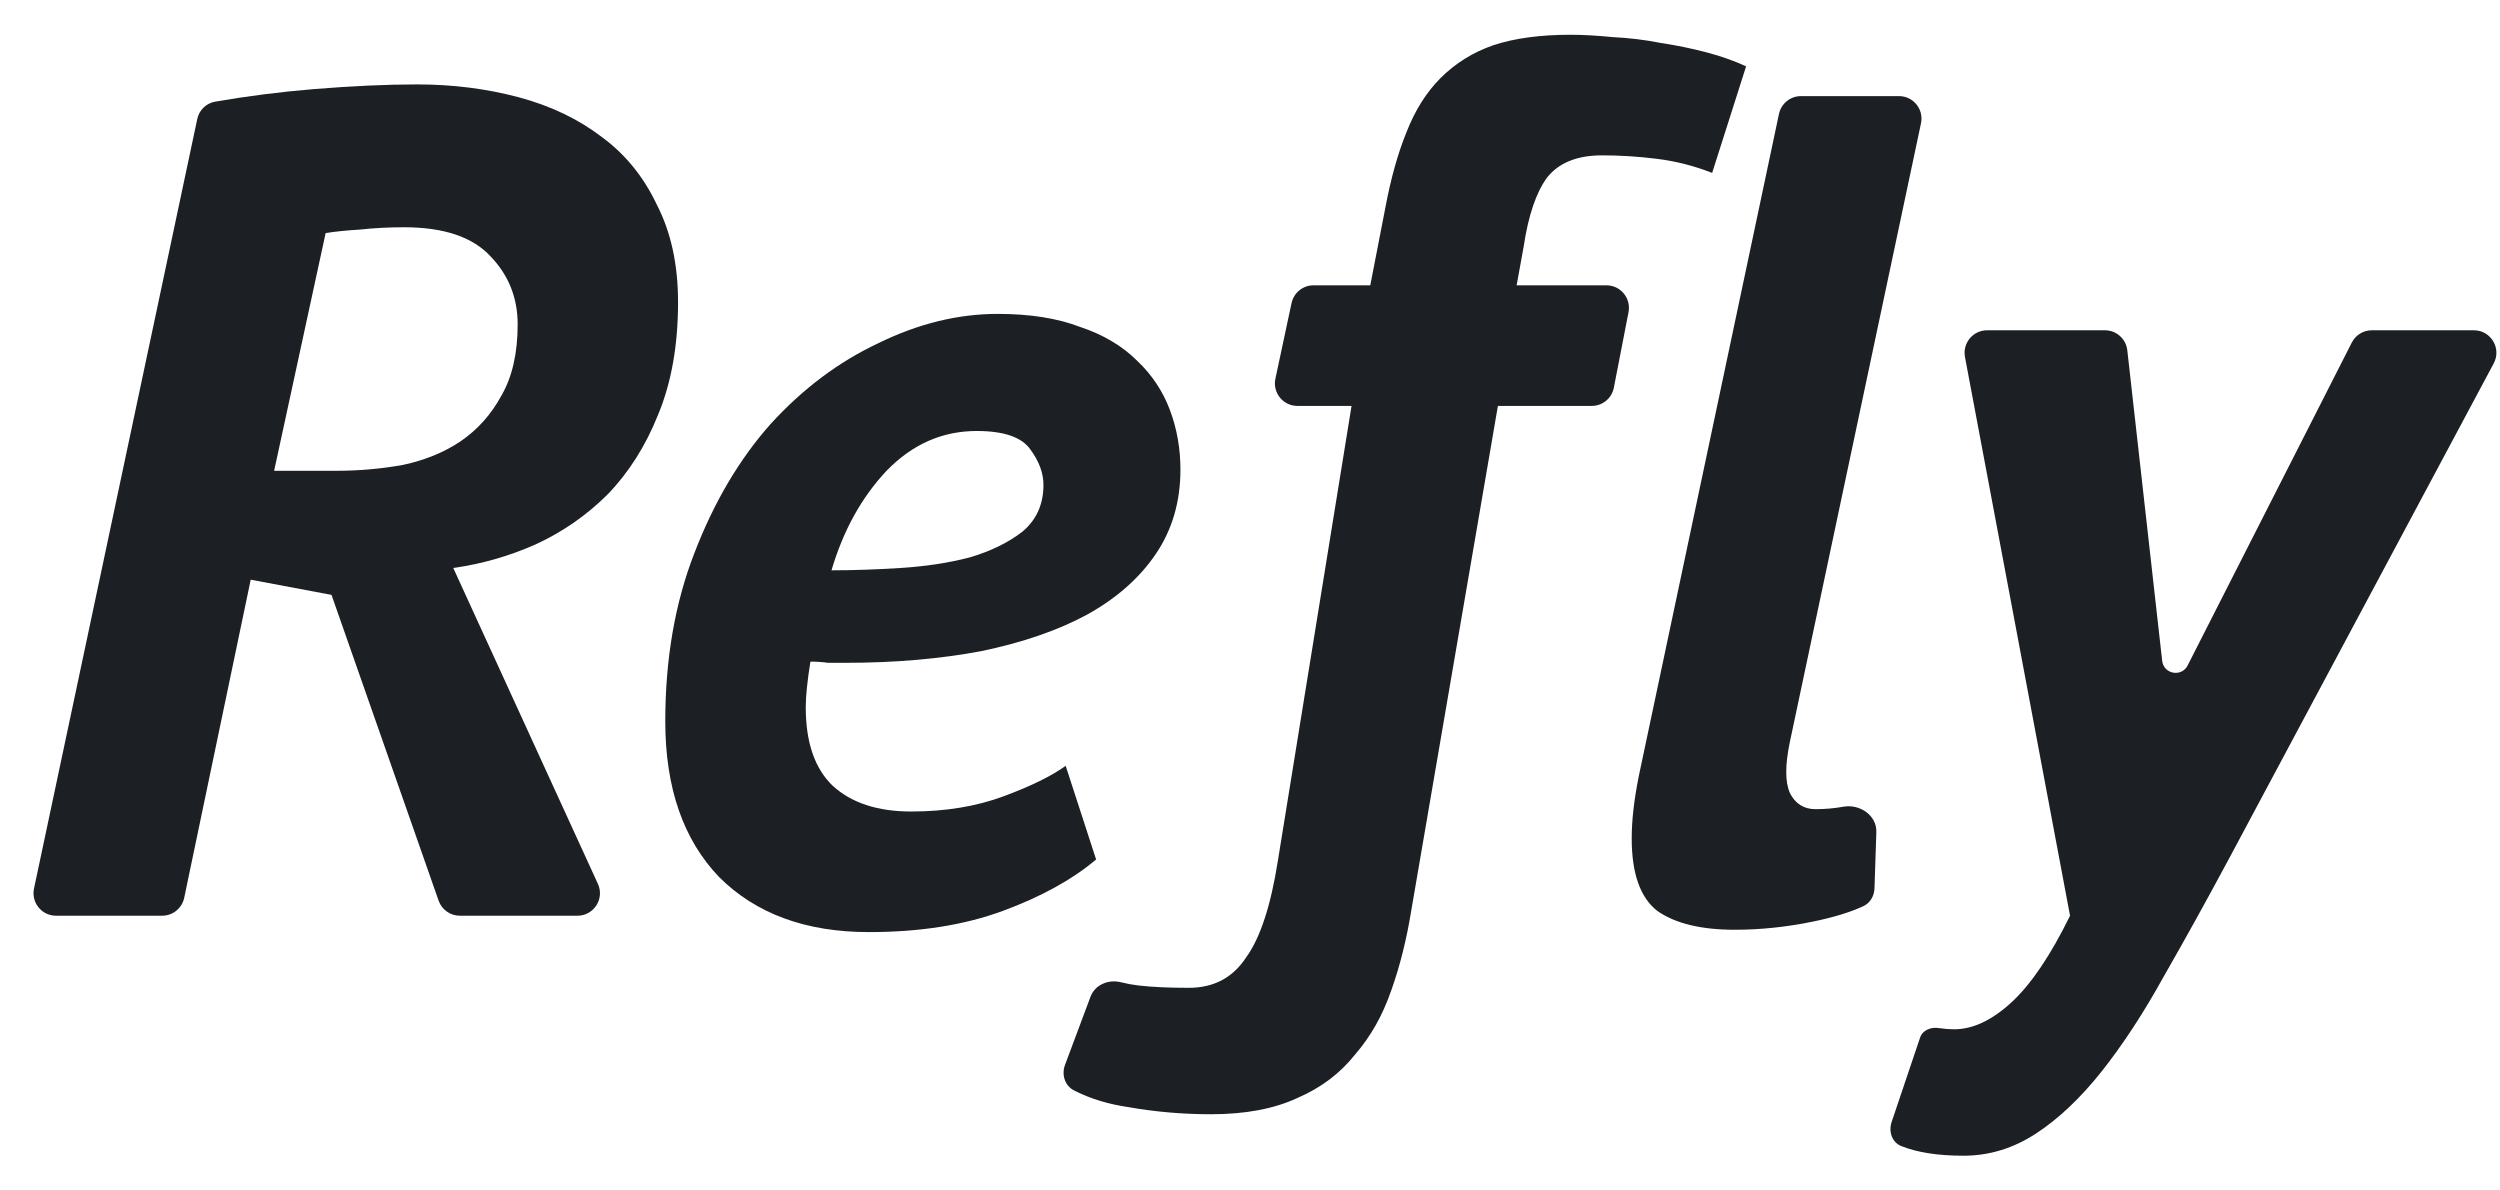 <svg xmlns="http://www.w3.org/2000/svg" width="63" height="30" viewBox="0 0 63 30" fill="none">
<path d="M4.971 2.999C5.018 2.775 5.196 2.601 5.421 2.562C6.244 2.419 7.074 2.314 7.911 2.245C8.875 2.167 9.74 2.127 10.508 2.127C11.412 2.127 12.268 2.236 13.075 2.452C13.881 2.668 14.579 3.003 15.169 3.455C15.759 3.888 16.222 4.458 16.556 5.166C16.91 5.855 17.087 6.671 17.087 7.615C17.087 8.697 16.92 9.641 16.585 10.448C16.271 11.234 15.848 11.903 15.317 12.454C14.786 12.985 14.176 13.408 13.488 13.723C12.819 14.018 12.13 14.214 11.422 14.313L15.067 22.273C15.239 22.648 14.965 23.076 14.552 23.076H11.588C11.347 23.076 11.133 22.924 11.053 22.696L8.354 14.991L6.318 14.608L4.642 22.625C4.587 22.887 4.355 23.076 4.087 23.076H1.412C1.051 23.076 0.782 22.744 0.857 22.391L4.971 2.999ZM6.908 11.864H8.472C9.042 11.864 9.603 11.815 10.153 11.716C10.704 11.598 11.186 11.402 11.599 11.126C12.032 10.831 12.376 10.448 12.632 9.976C12.907 9.504 13.045 8.904 13.045 8.176C13.045 7.507 12.819 6.937 12.366 6.465C11.914 5.973 11.186 5.727 10.183 5.727C9.79 5.727 9.416 5.747 9.062 5.786C8.727 5.806 8.442 5.835 8.206 5.874L6.908 11.864Z" fill="#1C1F23"/>
<path d="M27.622 21.659C27.013 22.171 26.226 22.604 25.262 22.958C24.298 23.312 23.177 23.489 21.898 23.489C20.305 23.489 19.046 23.026 18.122 22.102C17.217 21.158 16.765 19.85 16.765 18.178C16.765 16.604 17.011 15.188 17.502 13.929C17.994 12.651 18.633 11.569 19.42 10.684C20.227 9.799 21.131 9.12 22.135 8.648C23.138 8.156 24.141 7.91 25.144 7.91C25.951 7.91 26.639 8.018 27.209 8.235C27.799 8.431 28.281 8.717 28.655 9.09C29.029 9.444 29.304 9.858 29.481 10.33C29.658 10.802 29.747 11.303 29.747 11.834C29.747 12.641 29.54 13.349 29.127 13.959C28.714 14.569 28.134 15.08 27.386 15.493C26.659 15.886 25.773 16.191 24.731 16.408C23.689 16.604 22.548 16.703 21.308 16.703C21.151 16.703 21.003 16.703 20.866 16.703C20.728 16.683 20.581 16.673 20.423 16.673C20.384 16.909 20.354 17.125 20.335 17.322C20.315 17.499 20.305 17.666 20.305 17.824C20.305 18.709 20.532 19.368 20.984 19.801C21.456 20.233 22.115 20.45 22.961 20.45C23.826 20.45 24.603 20.322 25.292 20.066C25.98 19.811 26.501 19.555 26.855 19.299L27.622 21.659ZM20.954 14.372C21.505 14.372 22.085 14.352 22.695 14.313C23.325 14.273 23.905 14.185 24.436 14.047C24.967 13.89 25.41 13.674 25.764 13.398C26.118 13.103 26.295 12.71 26.295 12.218C26.295 11.923 26.186 11.628 25.97 11.333C25.754 11.018 25.301 10.861 24.613 10.861C23.747 10.861 22.99 11.195 22.341 11.864C21.712 12.533 21.249 13.369 20.954 14.372Z" fill="#1C1F23"/>
<path d="M37.747 10.229L35.564 22.945C35.446 23.673 35.279 24.342 35.062 24.952C34.846 25.581 34.541 26.122 34.148 26.574C33.774 27.047 33.292 27.41 32.702 27.666C32.112 27.942 31.384 28.079 30.518 28.079C29.81 28.079 29.122 28.02 28.453 27.902C27.935 27.828 27.472 27.687 27.066 27.479C26.833 27.36 26.747 27.081 26.838 26.836L27.481 25.117C27.593 24.817 27.931 24.674 28.242 24.752C28.391 24.789 28.54 24.816 28.689 24.834C29.023 24.873 29.446 24.893 29.958 24.893C30.587 24.893 31.069 24.637 31.404 24.125C31.758 23.634 32.023 22.827 32.2 21.706L34.059 10.229H32.694C32.334 10.229 32.065 9.896 32.14 9.544L32.547 7.638C32.603 7.377 32.834 7.19 33.101 7.19H34.531L34.915 5.213C35.052 4.485 35.229 3.856 35.446 3.325C35.662 2.774 35.947 2.322 36.301 1.968C36.675 1.594 37.118 1.318 37.629 1.141C38.16 0.964 38.809 0.876 39.576 0.876C39.891 0.876 40.245 0.896 40.639 0.935C41.052 0.955 41.455 1.004 41.848 1.082C42.242 1.141 42.625 1.22 42.999 1.318C43.373 1.417 43.707 1.535 44.002 1.672L43.146 4.357C42.694 4.18 42.232 4.062 41.76 4.003C41.288 3.944 40.825 3.915 40.373 3.915C39.743 3.915 39.281 4.102 38.986 4.475C38.711 4.849 38.514 5.429 38.396 6.216L38.219 7.19H40.482C40.839 7.19 41.106 7.515 41.039 7.865L40.669 9.77C40.617 10.037 40.384 10.229 40.112 10.229H37.747Z" fill="#1C1F23"/>
<path d="M45.102 18.709C44.984 19.279 44.984 19.702 45.102 19.978C45.24 20.253 45.456 20.391 45.751 20.391C45.991 20.391 46.226 20.37 46.455 20.329C46.866 20.255 47.298 20.55 47.284 20.967L47.237 22.387C47.23 22.577 47.13 22.755 46.957 22.835C46.628 22.988 46.207 23.117 45.692 23.223C45.023 23.361 44.364 23.43 43.715 23.43C42.869 23.43 42.22 23.272 41.768 22.958C41.335 22.623 41.119 22.014 41.119 21.128C41.119 20.676 41.178 20.155 41.296 19.565L44.83 2.872C44.885 2.61 45.117 2.422 45.384 2.422H47.855C48.215 2.422 48.484 2.754 48.409 3.107L45.102 18.709Z" fill="#1C1F23"/>
<path d="M54.487 16.654C54.525 16.989 54.975 17.071 55.128 16.77L59.265 8.633C59.362 8.443 59.557 8.323 59.77 8.323H62.342C62.77 8.323 63.044 8.78 62.842 9.157L56.207 21.571C55.617 22.672 55.056 23.685 54.525 24.61C54.014 25.534 53.492 26.331 52.961 27C52.43 27.669 51.88 28.19 51.309 28.564C50.739 28.937 50.129 29.124 49.48 29.124C48.838 29.124 48.316 29.043 47.912 28.881C47.676 28.786 47.589 28.515 47.669 28.274L48.387 26.145C48.45 25.957 48.665 25.875 48.86 25.908C48.998 25.928 49.126 25.938 49.244 25.938C49.716 25.938 50.198 25.711 50.689 25.259C51.181 24.807 51.673 24.079 52.165 23.076L49.517 8.995C49.452 8.646 49.719 8.323 50.075 8.323H53.045C53.333 8.323 53.576 8.54 53.608 8.827L54.487 16.654Z" fill="#1C1F23"/>
</svg>